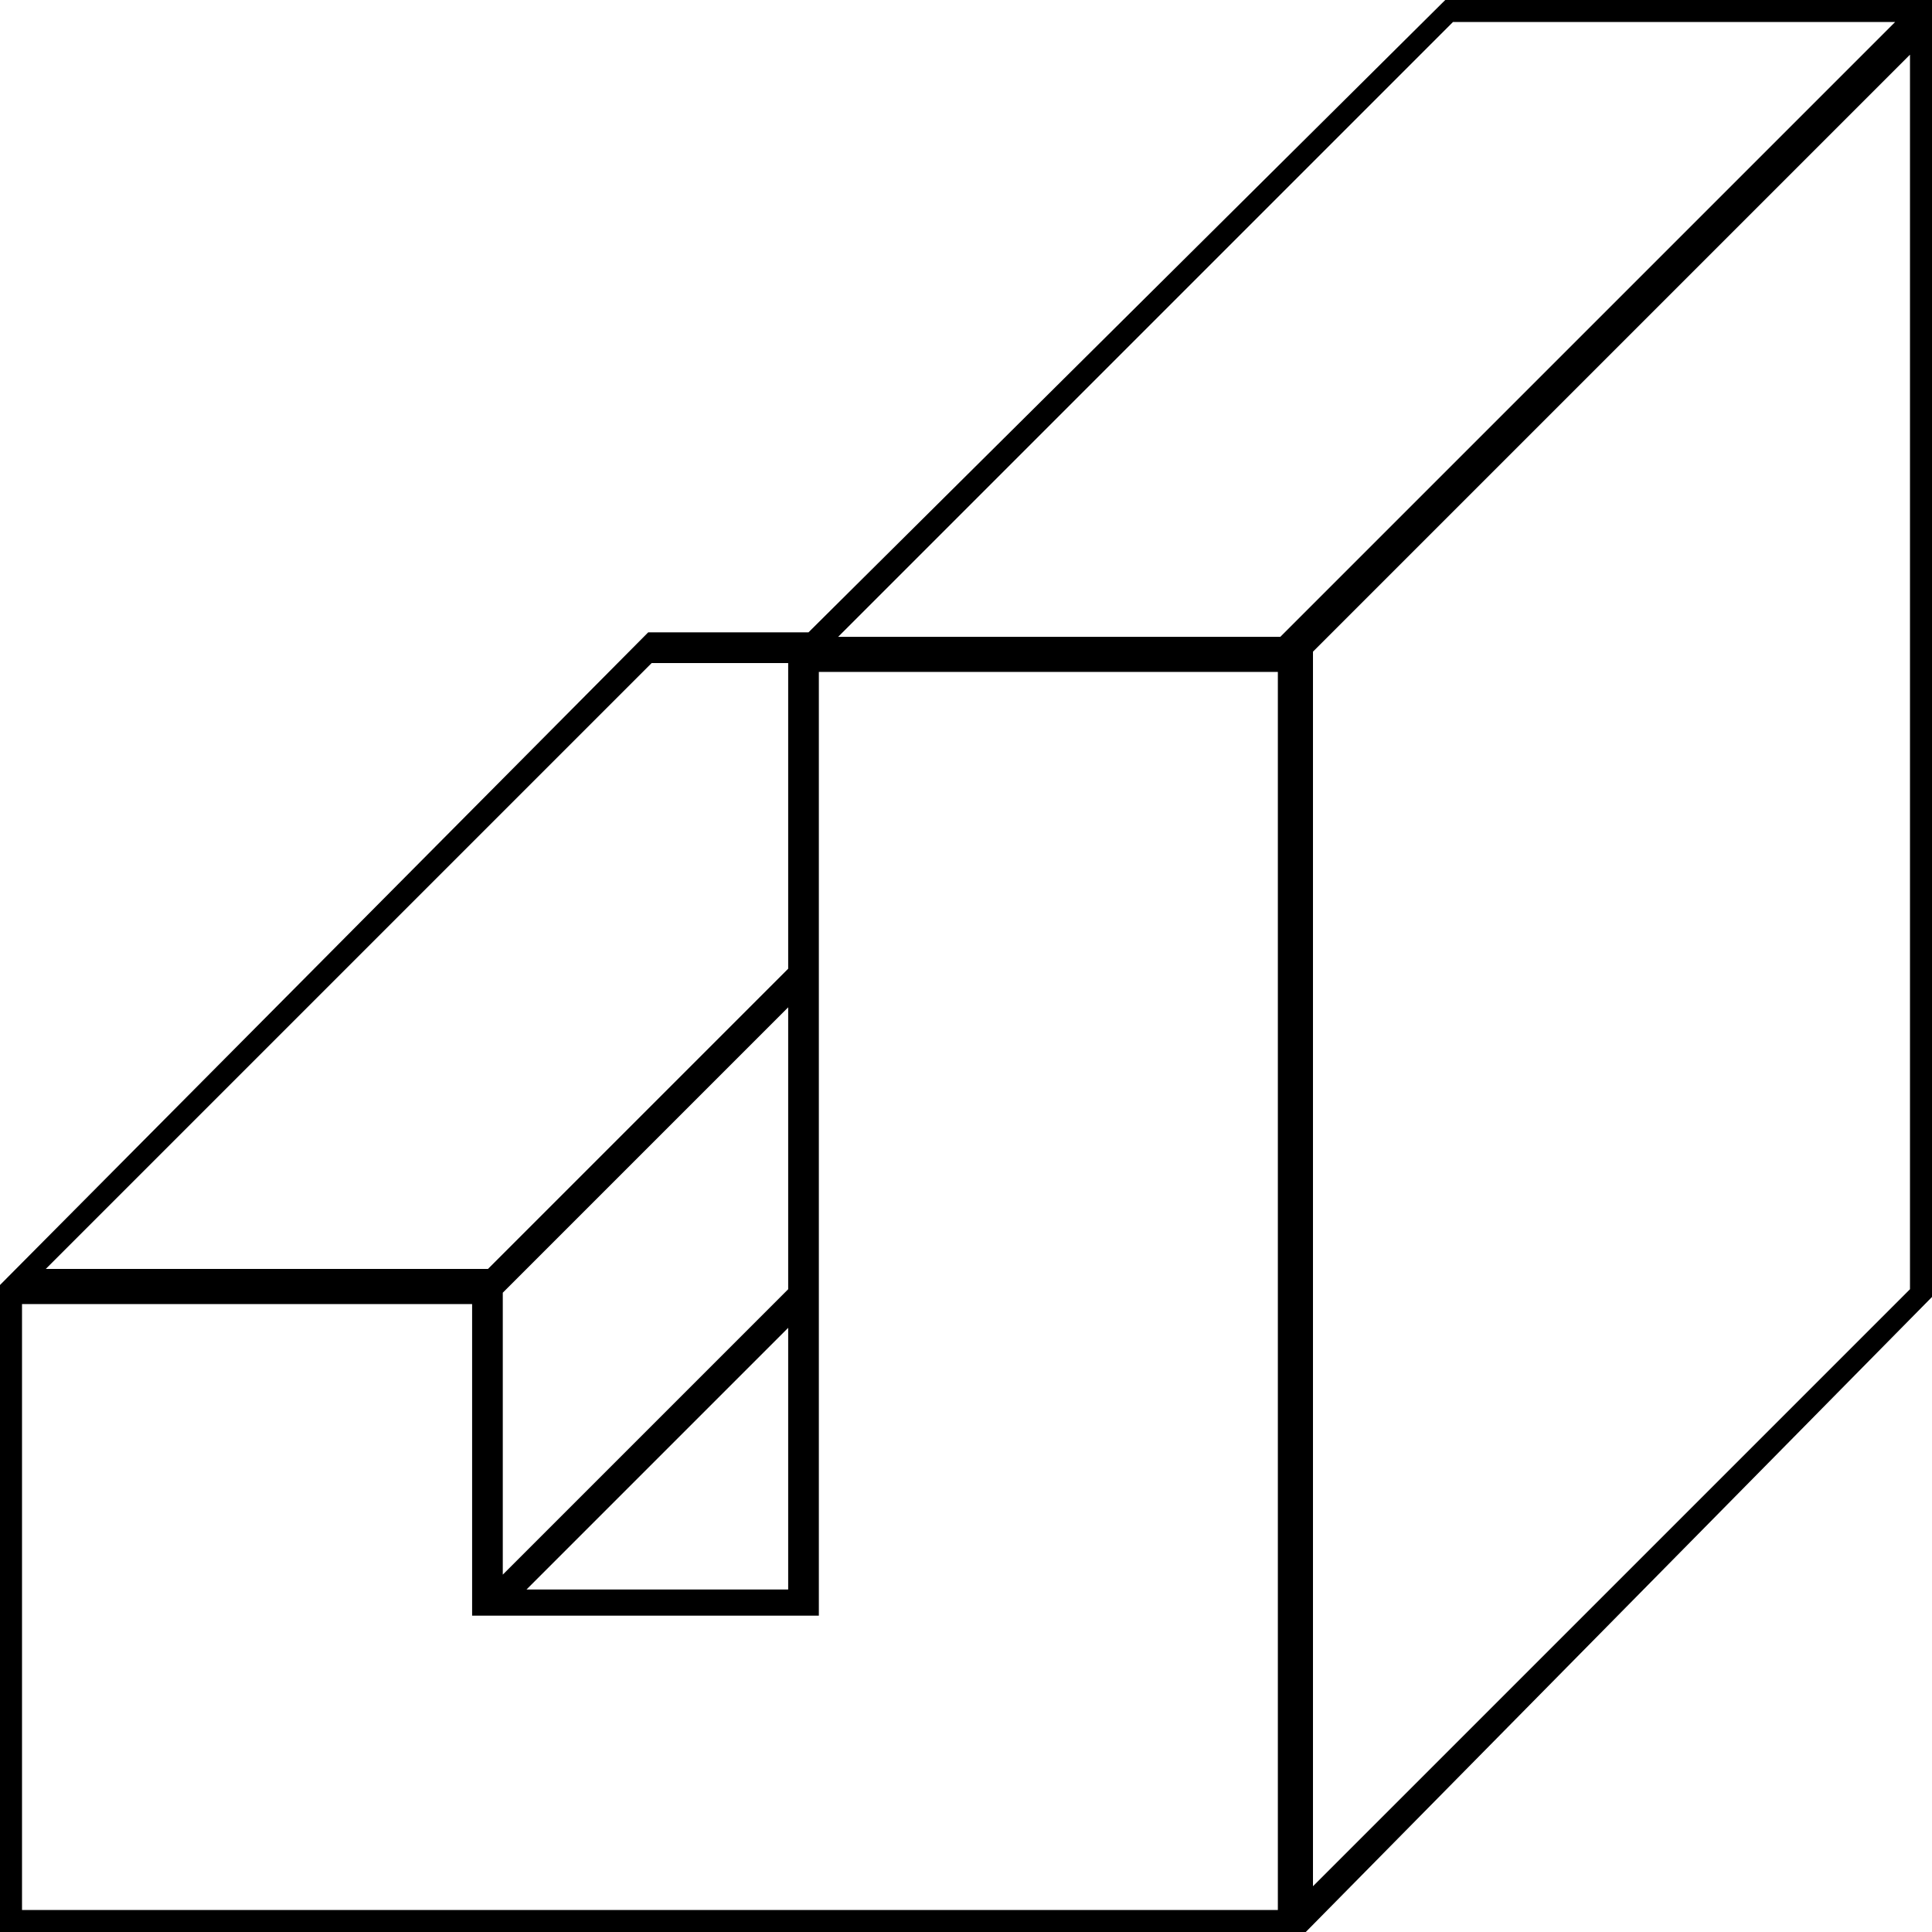 <svg width="217" height="217" viewBox="0 0 217 217" xmlns="http://www.w3.org/2000/svg"><g id="svgGroup" stroke-linecap="round" fill-rule="evenodd" font-size="9pt" stroke="#000" stroke-width="0.25mm" fill="#000" style="stroke:#000;stroke-width:0.25mm;fill:#000"><path d="M 0 217 L 146 217 L 217 145 L 217 0 L 163 0 L 91 71.5 L 73 71.5 L 0 145 L 0 217 Z M 2 146 L 53.5 146 L 53.5 181 L 91.5 181 L 91.5 75 L 144 75 L 144 215 L 2 215 L 2 146 Z M 147 73 L 215 5 L 215 145 L 147 213 L 147 73 Z M 163 2 L 214 2 L 144 72 L 93 72 L 163 2 Z M 73 74 L 89 74 L 89 109 L 55 143 L 4 143 L 73 74 Z M 56 145 L 89 112 L 89 145 L 56 178 L 56 145 Z M 89 148 L 89 179 L 58 179 L 89 148 Z" vector-effect="non-scaling-stroke"/></g></svg>